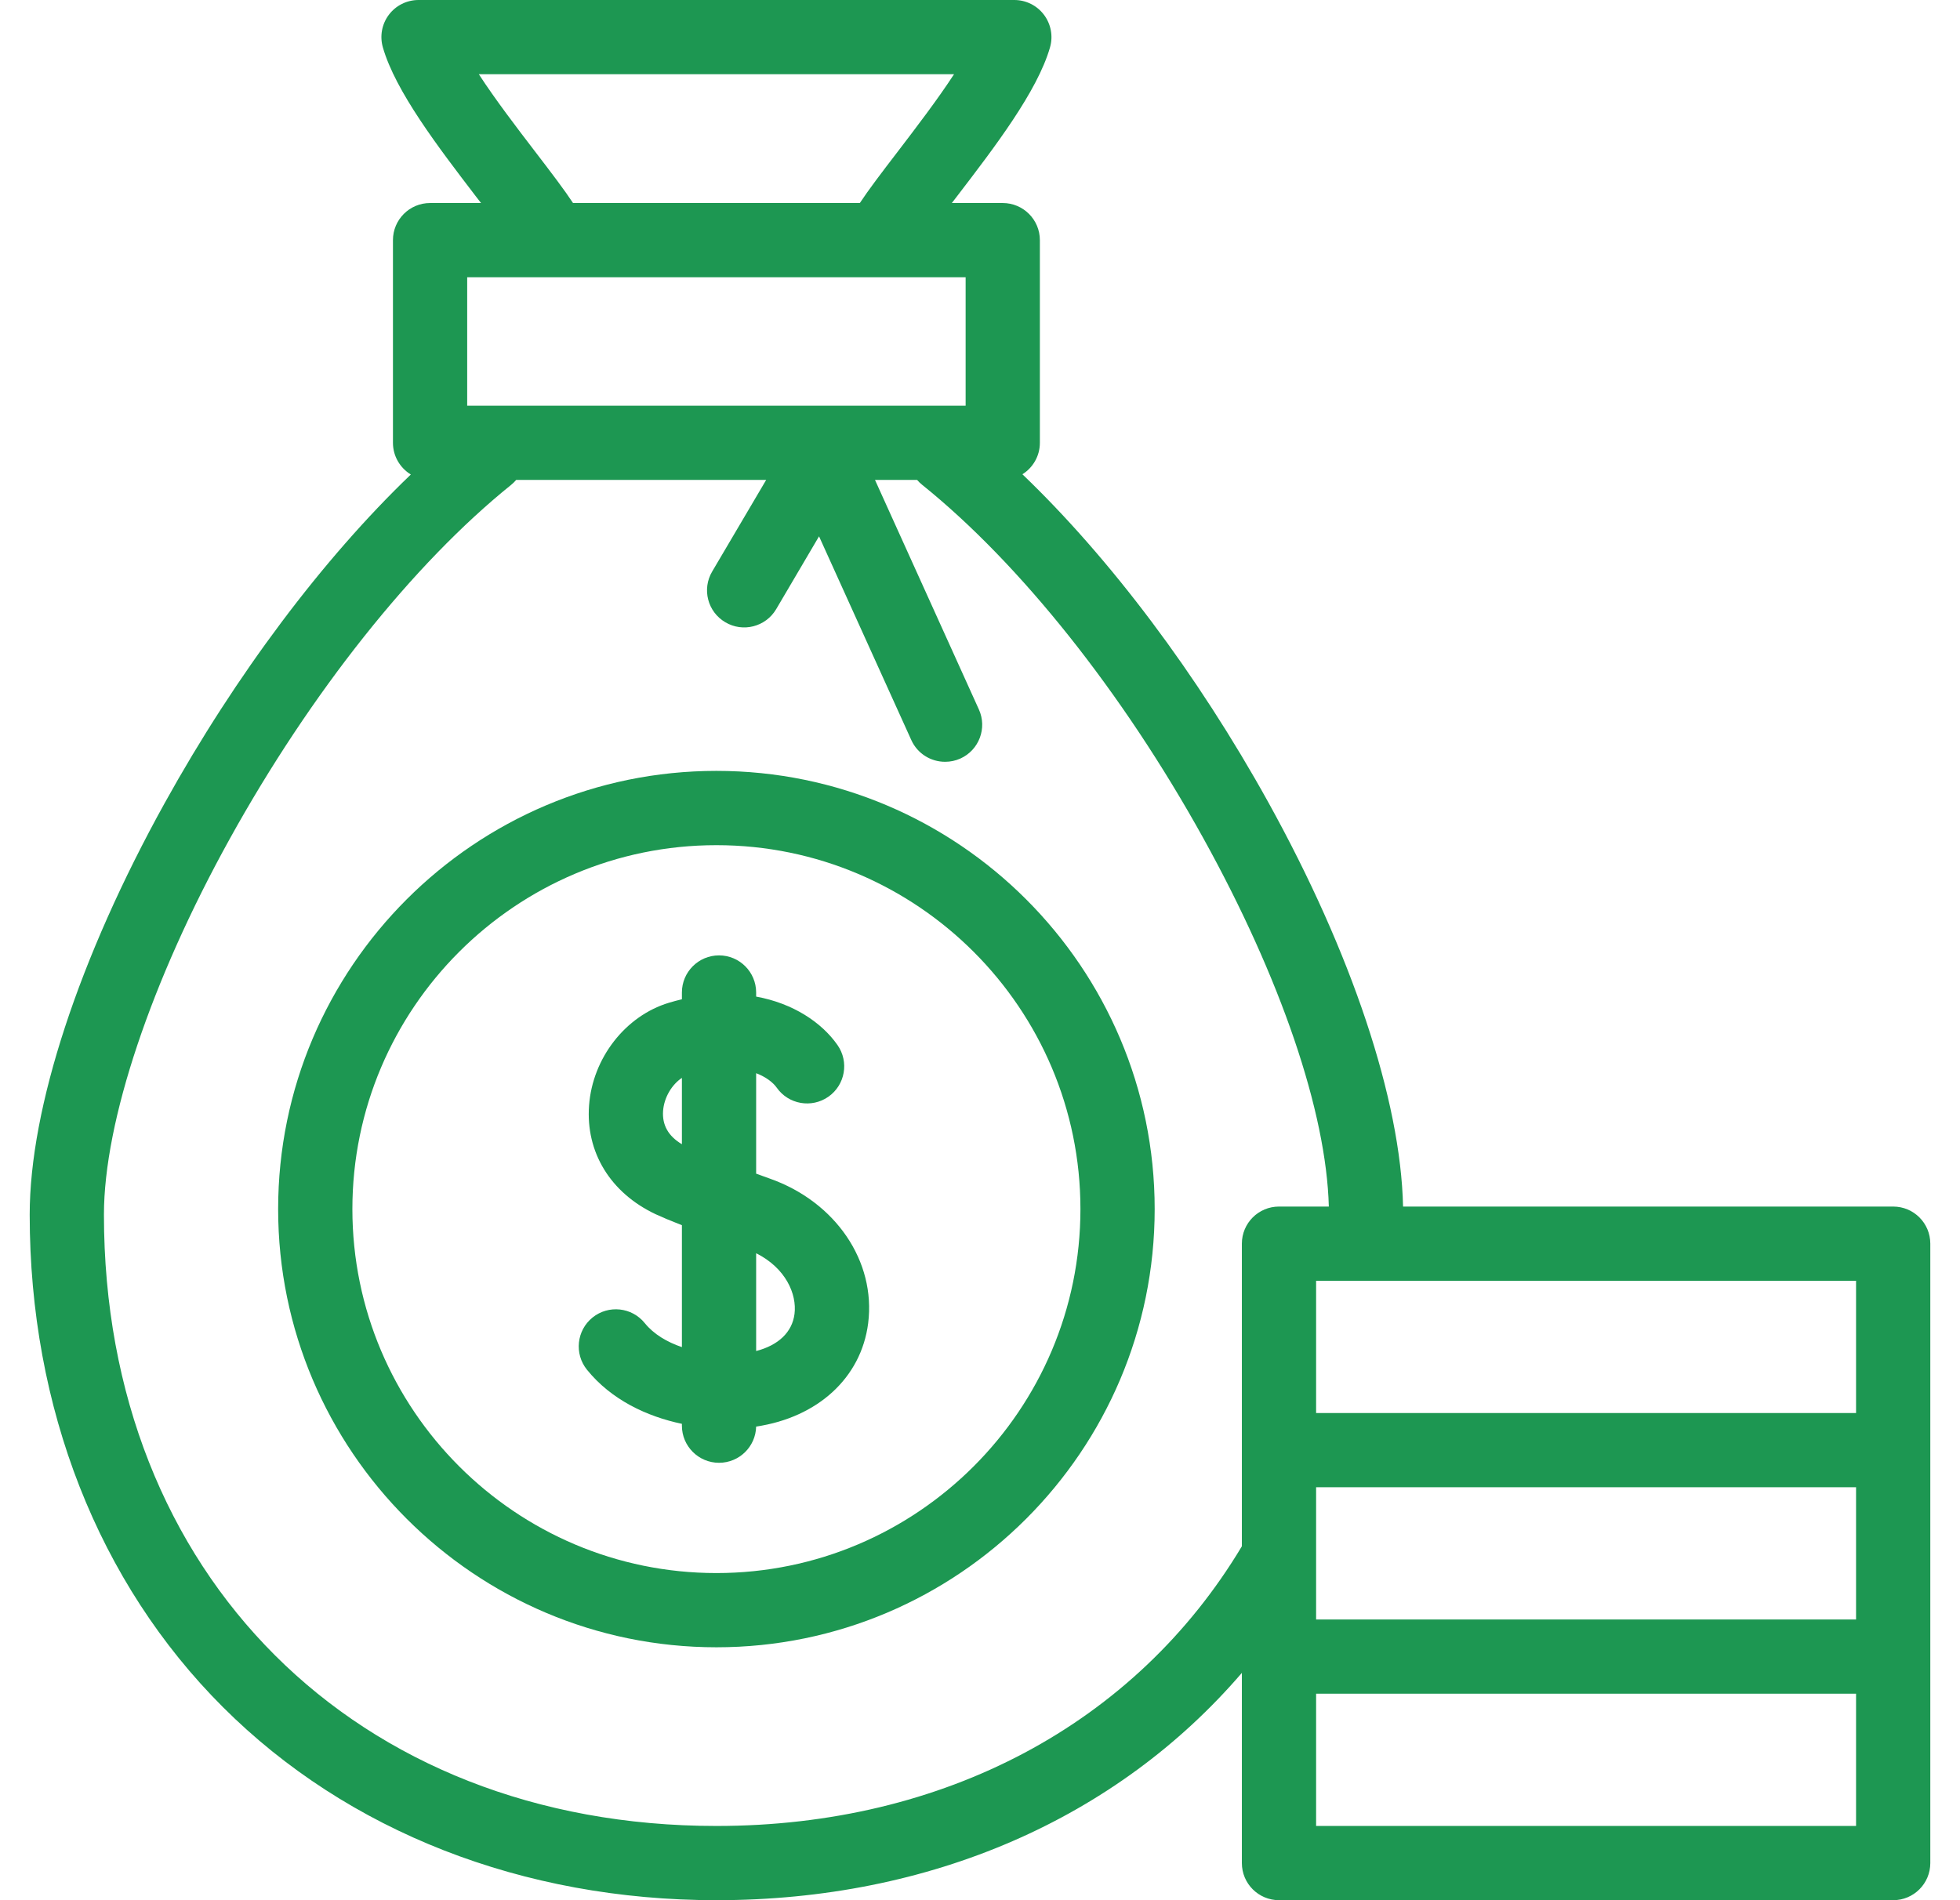 <svg width="33" height="32" viewBox="0 0 33 32" fill="none" xmlns="http://www.w3.org/2000/svg">
<g clip-path="url(#clip0_1929_13688)">
<path d="M12.062 12.982C7.993 12.982 4.683 16.293 4.683 20.361C4.683 24.43 7.994 27.741 12.062 27.741C16.131 27.741 19.441 24.43 19.441 20.361C19.441 16.293 16.131 12.982 12.062 12.982ZM12.062 26.491C8.683 26.491 5.933 23.741 5.933 20.361C5.933 16.982 8.683 14.233 12.062 14.233C15.442 14.233 18.191 16.982 18.191 20.361C18.191 23.741 15.442 26.491 12.062 26.491Z" fill="#1D9752"/>
<path d="M12.961 19.848C12.881 19.819 12.804 19.792 12.731 19.765V18.073C12.898 18.137 13.015 18.229 13.077 18.316C13.275 18.599 13.665 18.667 13.948 18.469C14.23 18.271 14.299 17.881 14.1 17.598C13.833 17.217 13.354 16.897 12.731 16.783V16.714C12.731 16.369 12.451 16.089 12.106 16.089C11.761 16.089 11.481 16.369 11.481 16.714V16.828C11.409 16.845 11.336 16.865 11.262 16.887C10.53 17.108 9.977 17.818 9.918 18.615C9.859 19.404 10.278 20.089 11.039 20.448C11.138 20.494 11.289 20.558 11.481 20.633V22.686C11.231 22.601 11.007 22.469 10.856 22.282C10.639 22.013 10.246 21.971 9.977 22.187C9.708 22.404 9.666 22.797 9.882 23.066C10.293 23.575 10.892 23.854 11.481 23.978V24.009C11.481 24.354 11.761 24.634 12.106 24.634C12.446 24.634 12.723 24.363 12.731 24.024C13.768 23.87 14.5 23.202 14.617 22.284C14.749 21.241 14.069 20.239 12.961 19.848ZM11.164 18.708C11.181 18.483 11.309 18.267 11.481 18.152V19.269C11.253 19.134 11.147 18.946 11.164 18.708ZM13.377 22.127C13.338 22.434 13.107 22.654 12.731 22.752V21.105C13.23 21.355 13.419 21.794 13.377 22.127Z" fill="#1D9752"/>
<path d="M31.875 20.319H23.623C23.583 18.522 22.76 16.05 21.352 13.507C20.16 11.355 18.691 9.402 17.214 7.987C17.39 7.877 17.508 7.681 17.508 7.457V4.044C17.508 3.699 17.228 3.419 16.883 3.419H16.026C16.054 3.382 16.081 3.346 16.108 3.312C16.745 2.481 17.467 1.538 17.679 0.797C17.733 0.609 17.695 0.406 17.577 0.249C17.459 0.092 17.274 0 17.078 0H7.046C6.85 0 6.665 0.092 6.547 0.249C6.429 0.406 6.392 0.609 6.446 0.797C6.658 1.538 7.38 2.48 8.016 3.312C8.043 3.346 8.071 3.382 8.099 3.419H7.241C6.896 3.419 6.616 3.699 6.616 4.044V7.457C6.616 7.683 6.737 7.881 6.917 7.991C5.439 9.408 3.969 11.364 2.775 13.52C1.329 16.131 0.5 18.659 0.5 20.455C0.5 23.709 1.656 26.655 3.755 28.75C5.854 30.846 8.804 32 12.062 32C15.67 32 18.802 30.625 20.909 28.172V31.375C20.909 31.72 21.189 32 21.535 32H31.875C32.22 32 32.5 31.72 32.5 31.375V20.944C32.5 20.598 32.22 20.319 31.875 20.319ZM22.159 25.046H31.25V27.273H22.159V25.046ZM31.25 23.796H22.159V21.569H31.25V23.796ZM9.009 2.552C8.708 2.159 8.342 1.681 8.062 1.25H16.063C15.782 1.681 15.416 2.159 15.116 2.552C14.83 2.925 14.622 3.199 14.477 3.419H9.648C9.503 3.199 9.295 2.925 9.009 2.552ZM7.866 4.669H16.258V6.832H7.866V4.669ZM12.062 30.75C5.991 30.75 1.75 26.517 1.75 20.455C1.75 18.888 2.542 16.521 3.869 14.125C5.231 11.665 6.957 9.493 8.605 8.166C8.637 8.14 8.665 8.112 8.691 8.082H12.9L11.991 9.624C11.815 9.921 11.914 10.304 12.212 10.479C12.509 10.655 12.892 10.556 13.068 10.259L13.79 9.032L15.343 12.462C15.447 12.693 15.674 12.829 15.912 12.829C15.999 12.829 16.086 12.812 16.17 12.774C16.484 12.632 16.624 12.261 16.481 11.947L14.732 8.082H15.441C15.466 8.112 15.495 8.139 15.527 8.165C17.174 9.49 18.899 11.657 20.258 14.112C21.565 16.473 22.331 18.723 22.373 20.319H21.534C21.189 20.319 20.909 20.598 20.909 20.944V26.04C19.117 29.034 15.895 30.75 12.062 30.75ZM31.25 30.75H22.159V28.523H31.25V30.75Z" fill="#1D9752"/>
</g>
<defs>
<clipPath id="clip0_1929_13688">
<rect width="32" height="32" fill="white" transform="translate(0.5)"/>
</clipPath>
</defs>
</svg>
